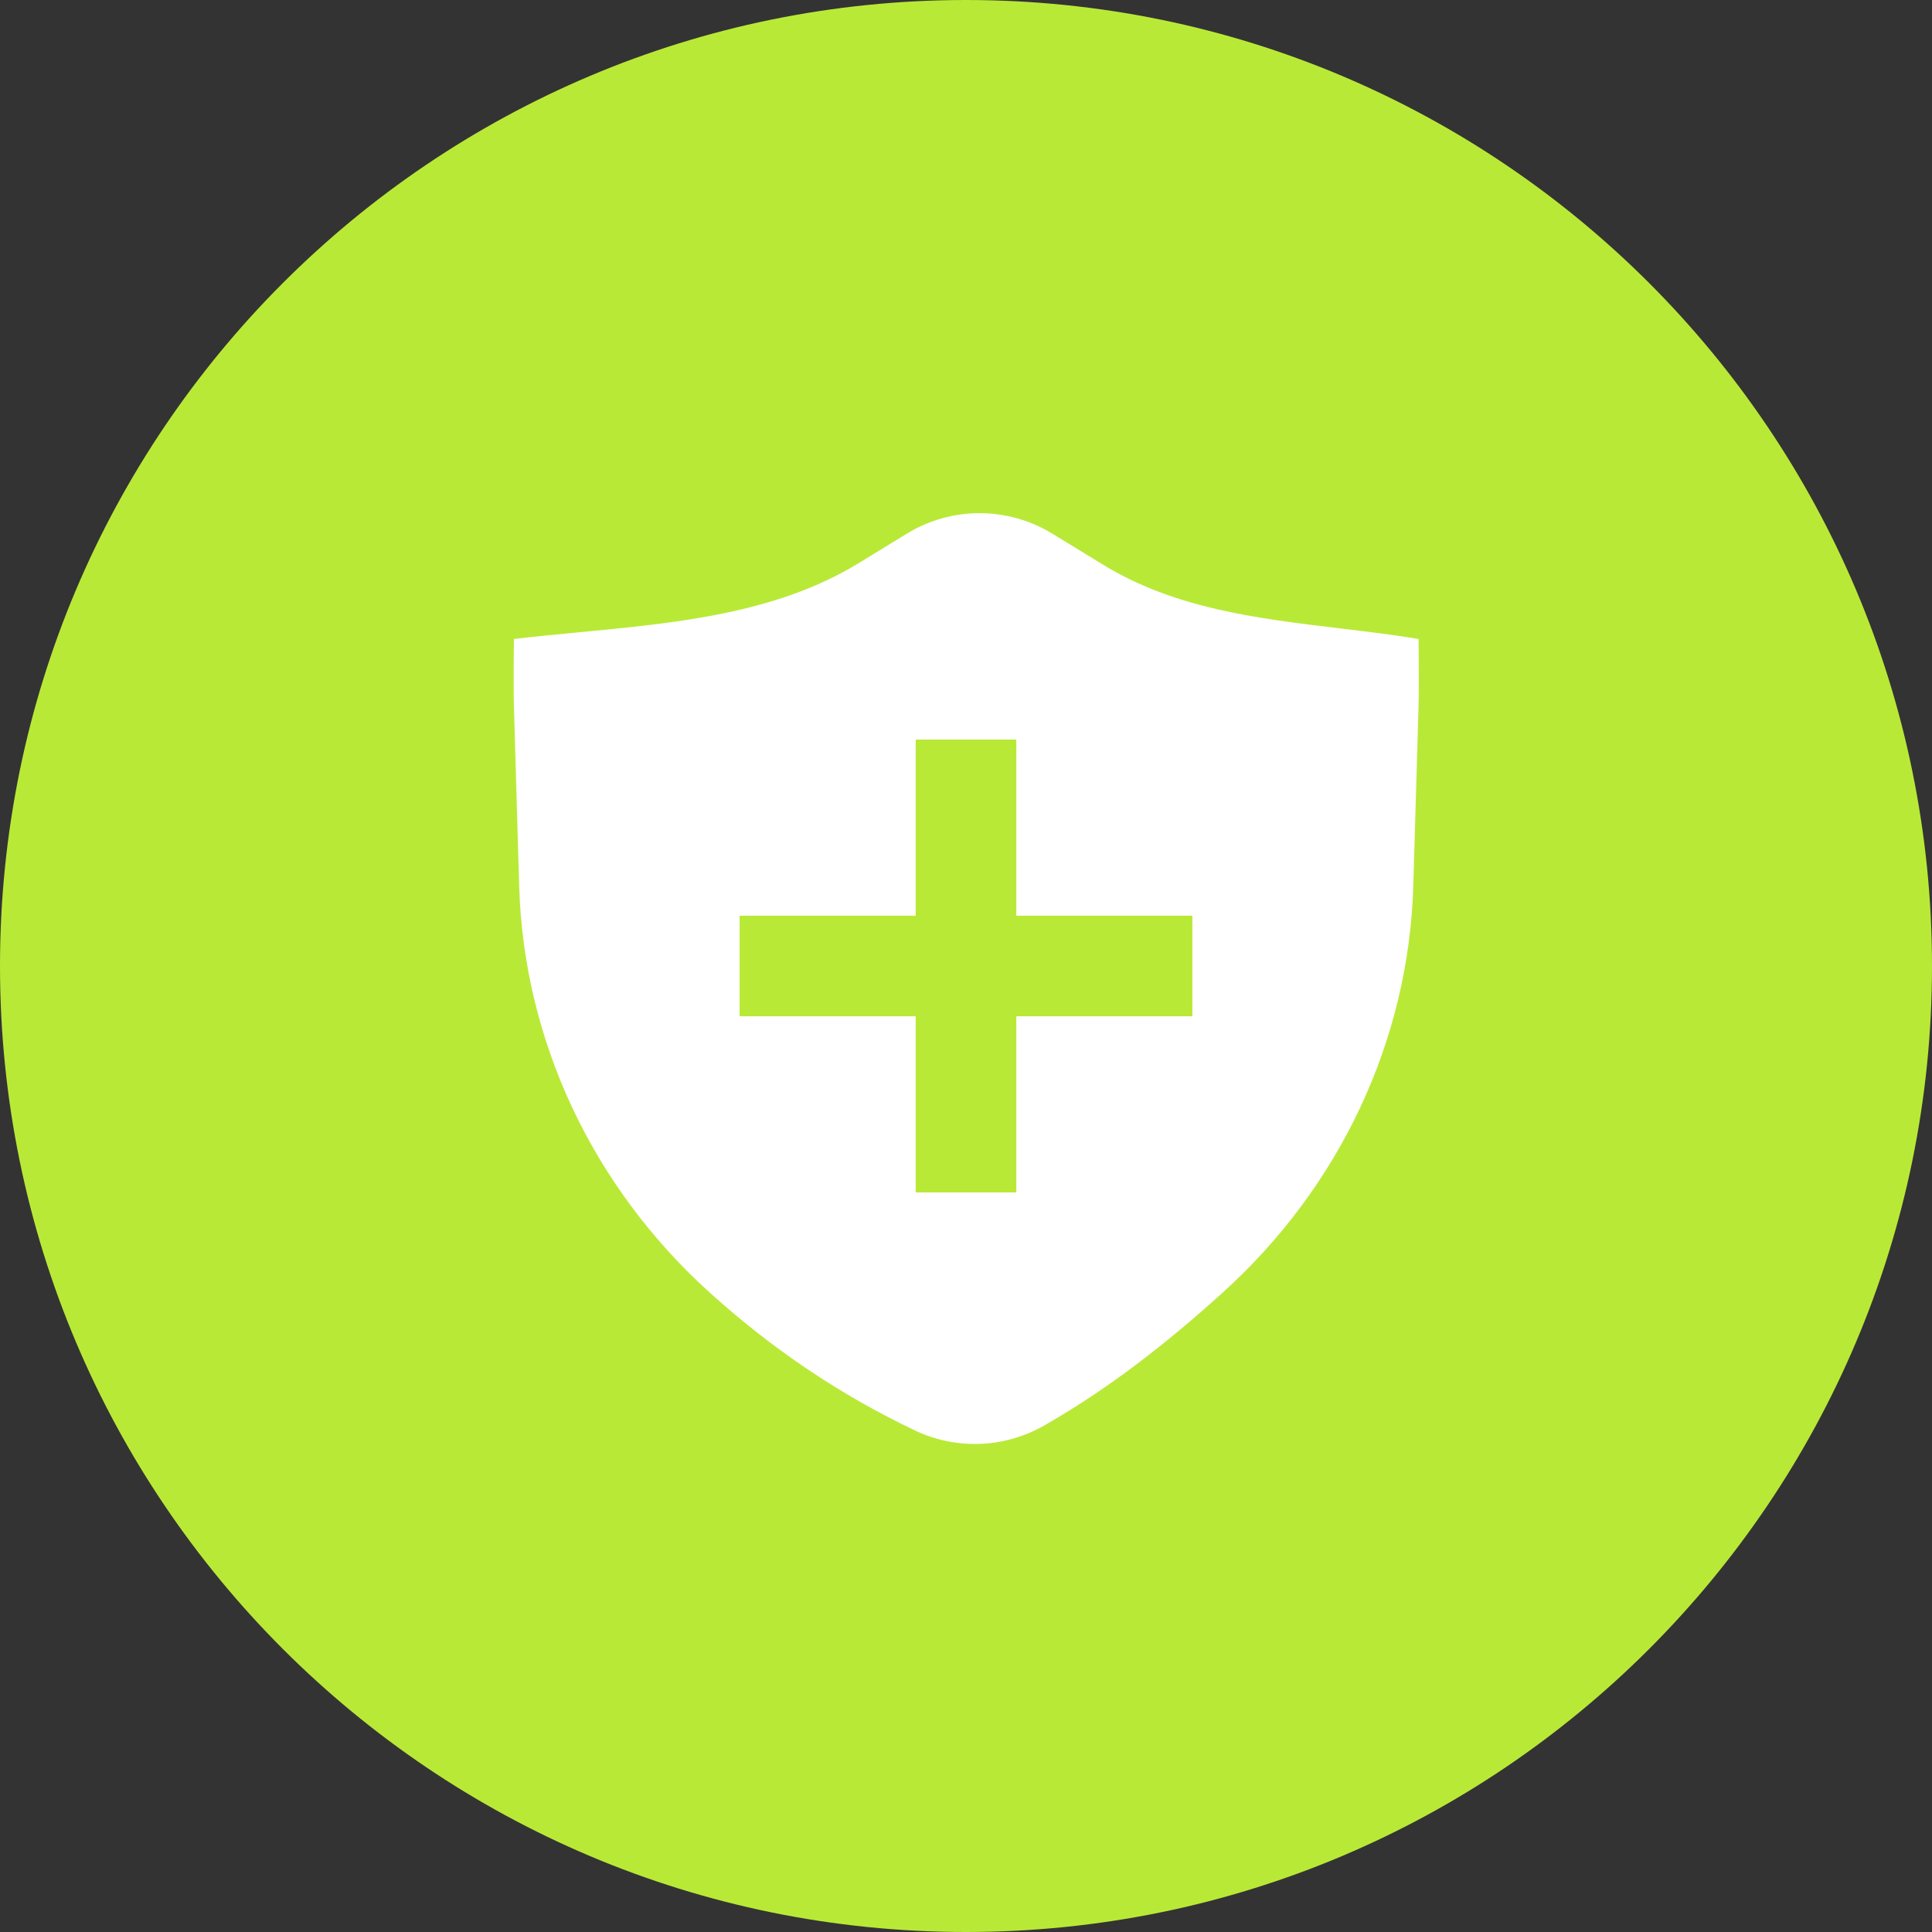 <svg width="80" height="80" viewBox="0 0 80 80" fill="none" xmlns="http://www.w3.org/2000/svg">
<rect x="0" y="0" width="80" height="80" fill="#333333" stroke="none"/>
<path d="M80 40C80 62.091 62.091 80 40 80C17.909 80 0 62.091 0 40C0 17.909 17.909 0 40 0C62.091 0 80 17.909 80 40Z" fill="#B9E937"/>
<path fill-rule="evenodd" clip-rule="evenodd" d="M37.574 22.083C38.475 21.538 39.508 21.249 40.562 21.249C41.615 21.249 42.649 21.538 43.55 22.083L45.672 23.381C48.649 25.201 52.04 25.606 55.446 26.015C56.547 26.147 57.649 26.278 58.74 26.458C58.74 26.458 58.764 28.369 58.739 29.235L58.521 36.684C58.333 43.073 55.493 49.13 50.62 53.532C48.321 55.608 45.943 57.484 43.21 59.043C42.405 59.498 41.502 59.754 40.578 59.788C39.653 59.822 38.734 59.633 37.898 59.237C34.743 57.737 31.949 55.835 29.398 53.532C24.525 49.13 21.684 43.073 21.498 36.684L21.281 29.259C21.255 28.38 21.281 26.458 21.281 26.458C22.167 26.354 23.069 26.268 23.978 26.181C27.992 25.8 32.139 25.406 35.541 23.327L37.574 22.083ZM37.917 37.917V30.625H42.083V37.917H49.375V42.083H42.083V49.375H37.917V42.083H30.625V37.917H37.917Z" fill="white"/>
</svg>

